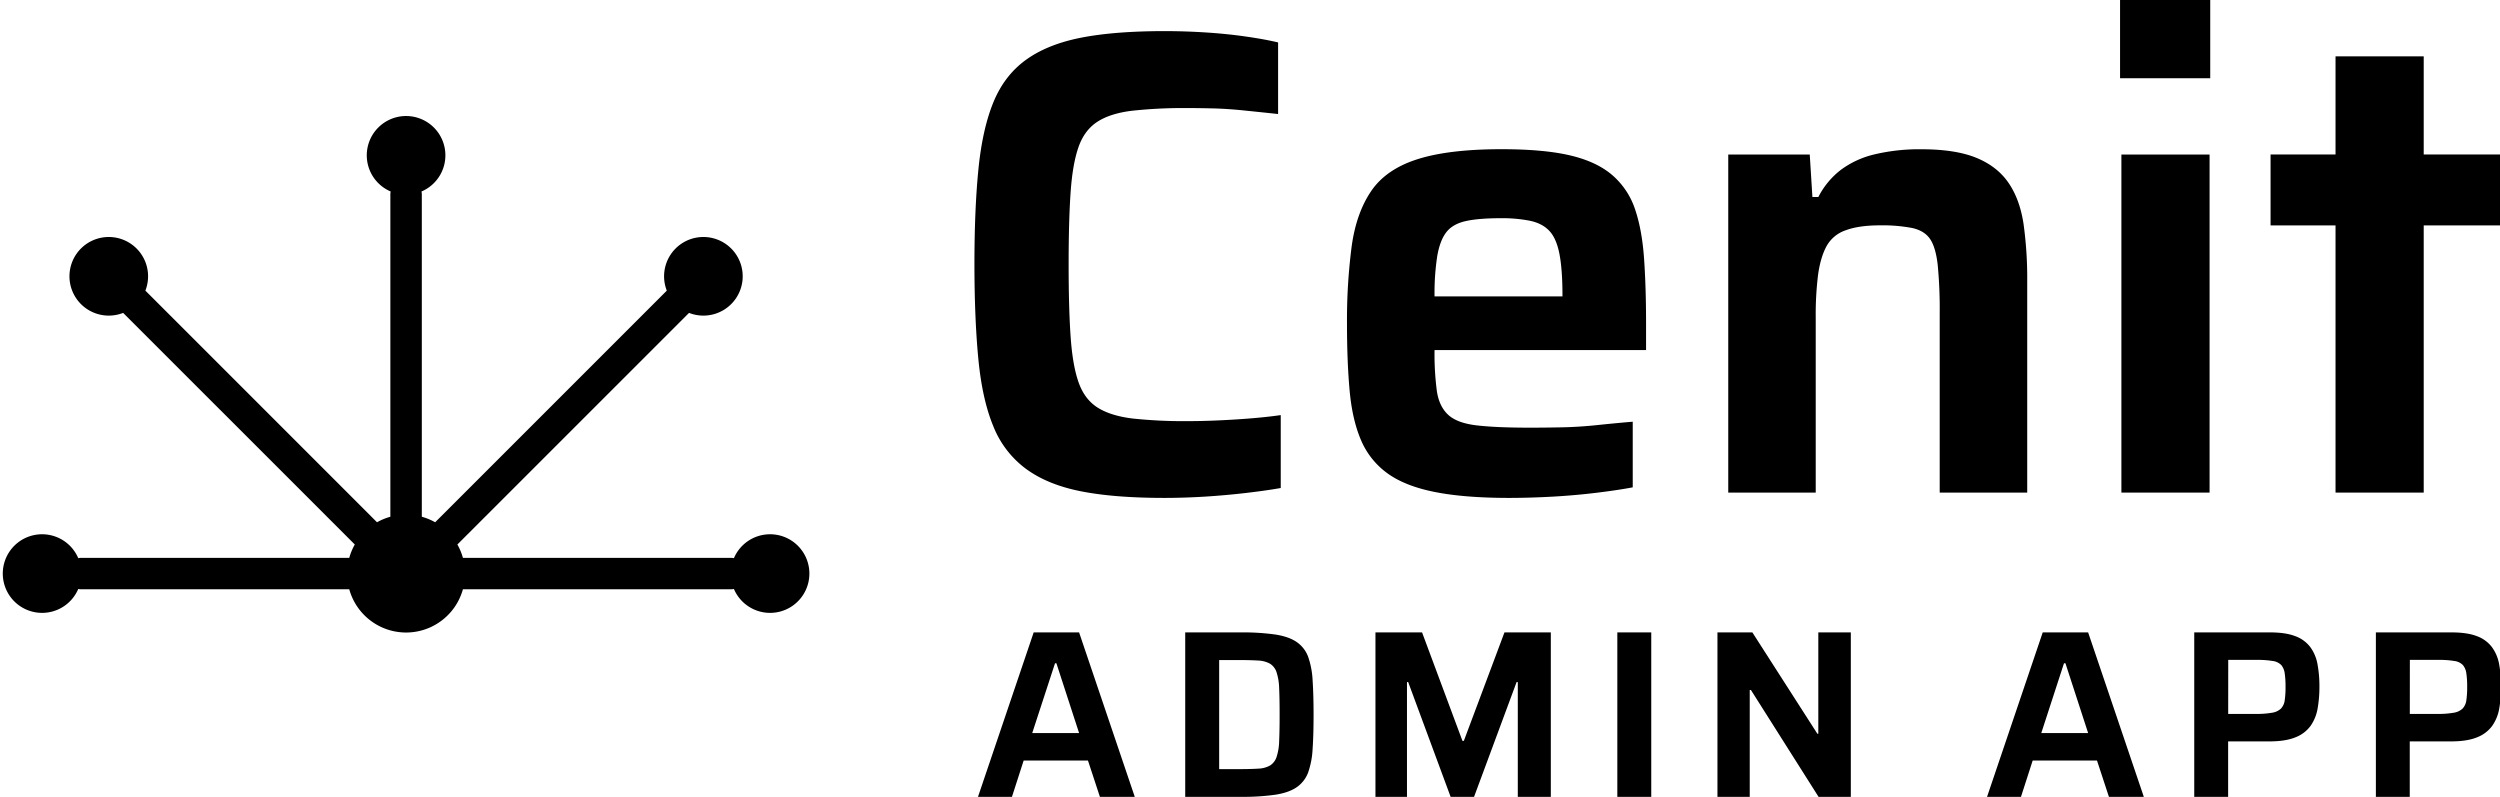 <svg id="b7ac717b-98d0-451f-89e1-6091d597b776" data-name="Layer 1" xmlns="http://www.w3.org/2000/svg" viewBox="0 0 1590 506.79"><title>Cenit_IO</title><path d="M622,506.79l35.42-104.58h28.88l35.41,104.58H699.54l-7.6-23.1H651.05l-7.45,23.1Zm34.5-40.58h29.8l-14.44-44.39H671Z"/><path d="M753.8,506.79V402.21h35.27a147.3,147.3,0,0,1,22.19,1.37q8.65,1.37,13.6,4.87a19.67,19.67,0,0,1,7.15,9.34,53.59,53.59,0,0,1,2.81,14.9q.6,9,.61,21.81t-.61,21.81a53.52,53.52,0,0,1-2.81,14.9,19.7,19.7,0,0,1-7.15,9.35q-4.93,3.49-13.6,4.86a147.3,147.3,0,0,1-22.19,1.37Zm21.59-17.63H788q7.46,0,12.24-.31a16.46,16.46,0,0,0,7.52-2,10.16,10.16,0,0,0,4.11-5.32,35,35,0,0,0,1.67-10.19q.3-6.53.3-16.87t-.3-16.79a35.73,35.73,0,0,0-1.67-10.19,10,10,0,0,0-4.18-5.39,16.91,16.91,0,0,0-7.6-2c-3.2-.2-7.22-.3-12.09-.3H775.39Z"/><path d="M874.79,506.79V402.21h29.64l25.69,69H931l25.84-69h29.48V506.79h-21v-73h-.76l-27.06,73h-14.9l-27-73h-.76v73Z"/><path d="M1028.62,506.79V402.21h21.58V506.79Z"/><path d="M1092.3,506.79V402.21h22.2l41.34,64.45h.61V402.21h20.67V506.79H1156.6l-43-67.94h-.77v67.94Z"/><path d="M1263.76,506.79l35.41-104.58h28.88l35.42,104.58h-22.19l-7.6-23.1h-40.89l-7.45,23.1Zm34.5-40.58h29.79l-14.44-44.39h-.91Z"/><path d="M1395.54,506.79V402.21h48.18q9.88,0,16,2.36a21,21,0,0,1,9.58,6.92,26,26,0,0,1,4.63,10.94,76.77,76.77,0,0,1,1.22,14.29,78.83,78.83,0,0,1-1.14,13.83,27.12,27.12,0,0,1-4.49,11.1,21.3,21.3,0,0,1-9.65,7.29q-6.3,2.6-16.64,2.59h-26.14v35.26Zm21.59-52.74h17.63a55.75,55.75,0,0,0,10.33-.76,10.53,10.53,0,0,0,5.63-2.66,9.45,9.45,0,0,0,2.35-5.17,56.22,56.22,0,0,0,.53-8.74,55.16,55.16,0,0,0-.53-8.51,10.22,10.22,0,0,0-2.2-5.25,9.27,9.27,0,0,0-5.47-2.58,58.46,58.46,0,0,0-10-.69h-18.24Z"/><path d="M1511.06,506.79V402.21h48.18q9.88,0,16,2.36a21,21,0,0,1,9.57,6.92,26,26,0,0,1,4.64,10.94,76.77,76.77,0,0,1,1.22,14.29,78.83,78.83,0,0,1-1.14,13.83,27.12,27.12,0,0,1-4.49,11.1,21.41,21.41,0,0,1-9.65,7.29q-6.32,2.6-16.64,2.59h-26.15v35.26Zm21.58-52.74h17.63a55.8,55.8,0,0,0,10.34-.76,10.49,10.49,0,0,0,5.62-2.66,9.46,9.46,0,0,0,2.36-5.17,57.49,57.49,0,0,0,.53-8.74,56.45,56.45,0,0,0-.53-8.51,10.3,10.3,0,0,0-2.2-5.25,9.28,9.28,0,0,0-5.48-2.58,58.3,58.3,0,0,0-10-.69h-18.24Z"/><path d="M740.76,316.67q-32.06,0-53.34-4.22t-35-14.34a62.18,62.18,0,0,1-20.66-27q-7-16.86-9.49-42.38t-2.53-60.51q0-35,2.53-60.51t9.49-42.58q7-17.09,20.66-27t35-14.13q21.29-4.2,53.34-4.21,12.65,0,25.93.84T792,23.19q12,1.69,20.87,3.8V72.52q-11.8-1.26-22.14-2.31t-19.6-1.27q-9.29-.21-15.6-.21a304.91,304.91,0,0,0-35.42,1.69q-13.92,1.68-22.14,7t-12,16q-3.8,10.75-5.06,28.88t-1.26,46q0,27.42,1.26,45.75t5.06,29.1q3.79,10.75,12,16t22.14,7a304.91,304.91,0,0,0,35.42,1.69q13.49,0,30.36-1.06T814.55,264v46.38q-9.7,1.7-22.35,3.17t-25.93,2.31Q753,316.66,740.76,316.67Z"/><path d="M960,316.67q-28.68,0-47.65-3.8t-30.15-12a50,50,0,0,1-16.65-21.08q-5.49-12.86-7.17-31.2t-1.69-42.38a363.73,363.73,0,0,1,3-49.75q2.94-21.09,12.43-35t29.52-20.24q20-6.33,53.34-6.33,27,0,43.85,4t26.78,12.65a49.26,49.26,0,0,1,14.34,21.71q4.42,13.08,5.69,31.42t1.26,41.53v16.45H912.37a181.13,181.13,0,0,0,1.48,26.14q1.47,9.71,7.17,15t18.13,6.75Q951.59,272,973.09,272q8.86,0,20-.21t23.19-1.48q12-1.26,22.14-2.1v41.74q-8.85,1.69-22.35,3.37t-28.25,2.53Q973.09,316.66,960,316.67Zm33.73-122.28v-6.33q0-16.44-1.89-26.35T985.53,147q-4.42-4.84-12.23-6.54a90.37,90.37,0,0,0-18.76-1.68q-14.34,0-22.56,1.89t-12.23,7.17q-4,5.28-5.69,15.18a156.58,156.58,0,0,0-1.69,25.51h89Z"/><path d="M1099.17,313.29v-215H1151l1.69,27h3.79a51,51,0,0,1,14.34-17.29,58.32,58.32,0,0,1,21.71-9.9,123.17,123.17,0,0,1,29.31-3.17q21.92,0,35.21,5.48t20.45,16q7.17,10.55,9.49,26.14a250.36,250.36,0,0,1,2.32,36.26V313.29h-55.66V199.45a293,293,0,0,0-1.27-31q-1.26-11.16-4.85-16.44t-11.38-7a100.55,100.55,0,0,0-20.45-1.69q-13.5,0-21.93,3.17a21.88,21.88,0,0,0-12.23,10.33q-3.79,7.17-5.27,18.13a206.3,206.3,0,0,0-1.47,27V313.29Z"/><path d="M1348.36,49.76V0h57.35V49.76Zm.85,263.53v-215h56.08v215Z"/><path d="M1485.4,313.29V143.36h-41.32V98.25h41.32V35.84h56.08V98.25h48.91v45.11h-48.91V313.29Z"/><path d="M489.77,339.79a25,25,0,0,0-23,15.2,10.2,10.2,0,0,0-2-.2H294.41a37.19,37.19,0,0,0-3.52-8.48L438.22,199a25,25,0,1,0-14.14-14.15L276.75,332.17a37.46,37.46,0,0,0-8.48-3.52V123.79a10,10,0,0,0-.2-2,25,25,0,1,0-19.6,0,10,10,0,0,0-.2,2V328.65a37.27,37.27,0,0,0-8.48,3.52L92.46,184.84A25,25,0,1,0,78.32,199L225.65,346.31a37.19,37.19,0,0,0-3.52,8.48H51.77a10.2,10.2,0,0,0-2,.2,25,25,0,1,0,0,19.6,10.2,10.2,0,0,0,2,.2H222.13a37.5,37.5,0,0,0,72.28,0H464.77a10.2,10.2,0,0,0,2-.2,25,25,0,1,0,23-34.8Z"/></svg>